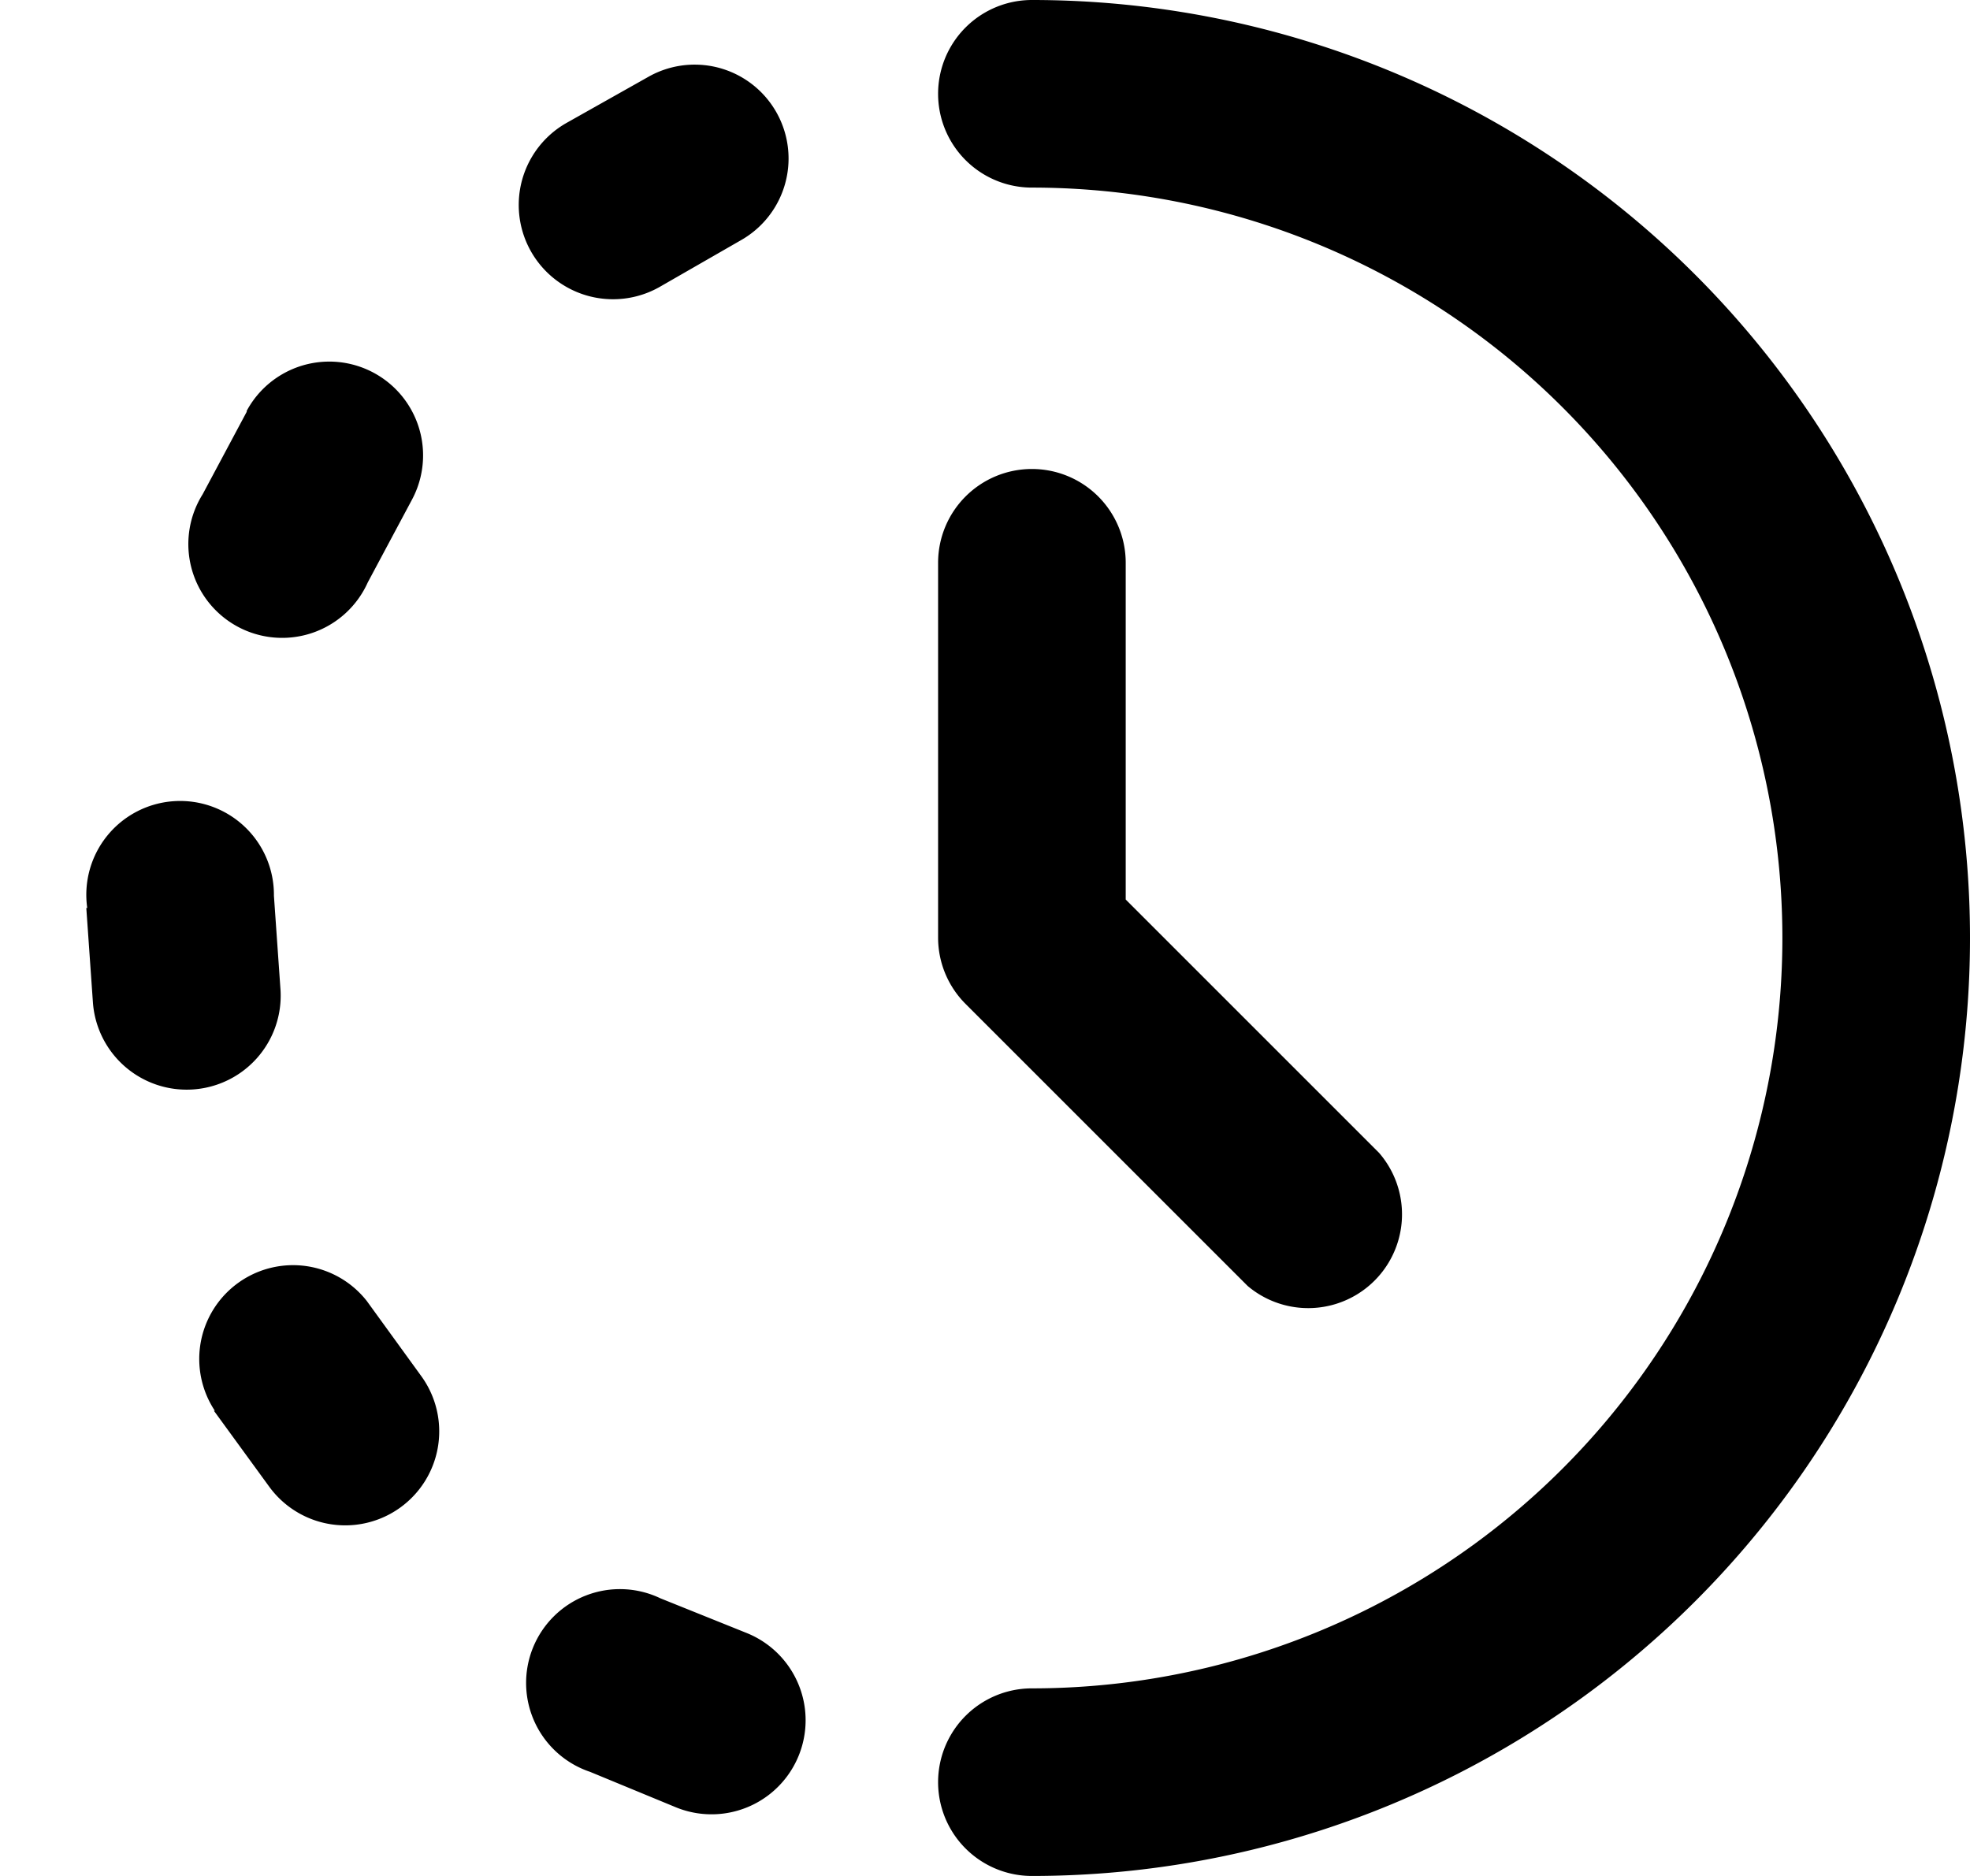 <svg width="21" height="20" xmlns="http://www.w3.org/2000/svg"><path d="M11 0a10 10 0 1 1 0 20 1 1 0 0 1 0-2 8 8 0 1 0 0-16 1 1 0 0 1 0-2Zm0 5a1 1 0 0 1 1 1v3.59l2.7 2.7a1 1 0 0 1-1.4 1.42l-3-3A1 1 0 0 1 10 10V6a1 1 0 0 1 1-1ZM6.29 18.89a1 1 0 1 1 .75-1.85l.92.37a1 1 0 1 1-.75 1.86l-.92-.38Zm-4-3.85a1 1 0 0 1 1.62-1.17l.58.8a1 1 0 1 1-1.62 1.18l-.59-.81ZM.93 9.68a1 1 0 1 1 1.99-.13l.07 1a1 1 0 1 1-2 .13l-.07-1Zm1.7-5.3a1 1 0 1 1 1.76.95l-.47.88a1 1 0 1 1-1.76-.94l.47-.88ZM6.91.82a1 1 0 0 1 .99 1.74l-.87.5a1 1 0 1 1-.99-1.75l.87-.49Z" fill="currentColor" fill-rule="evenodd"/></svg>